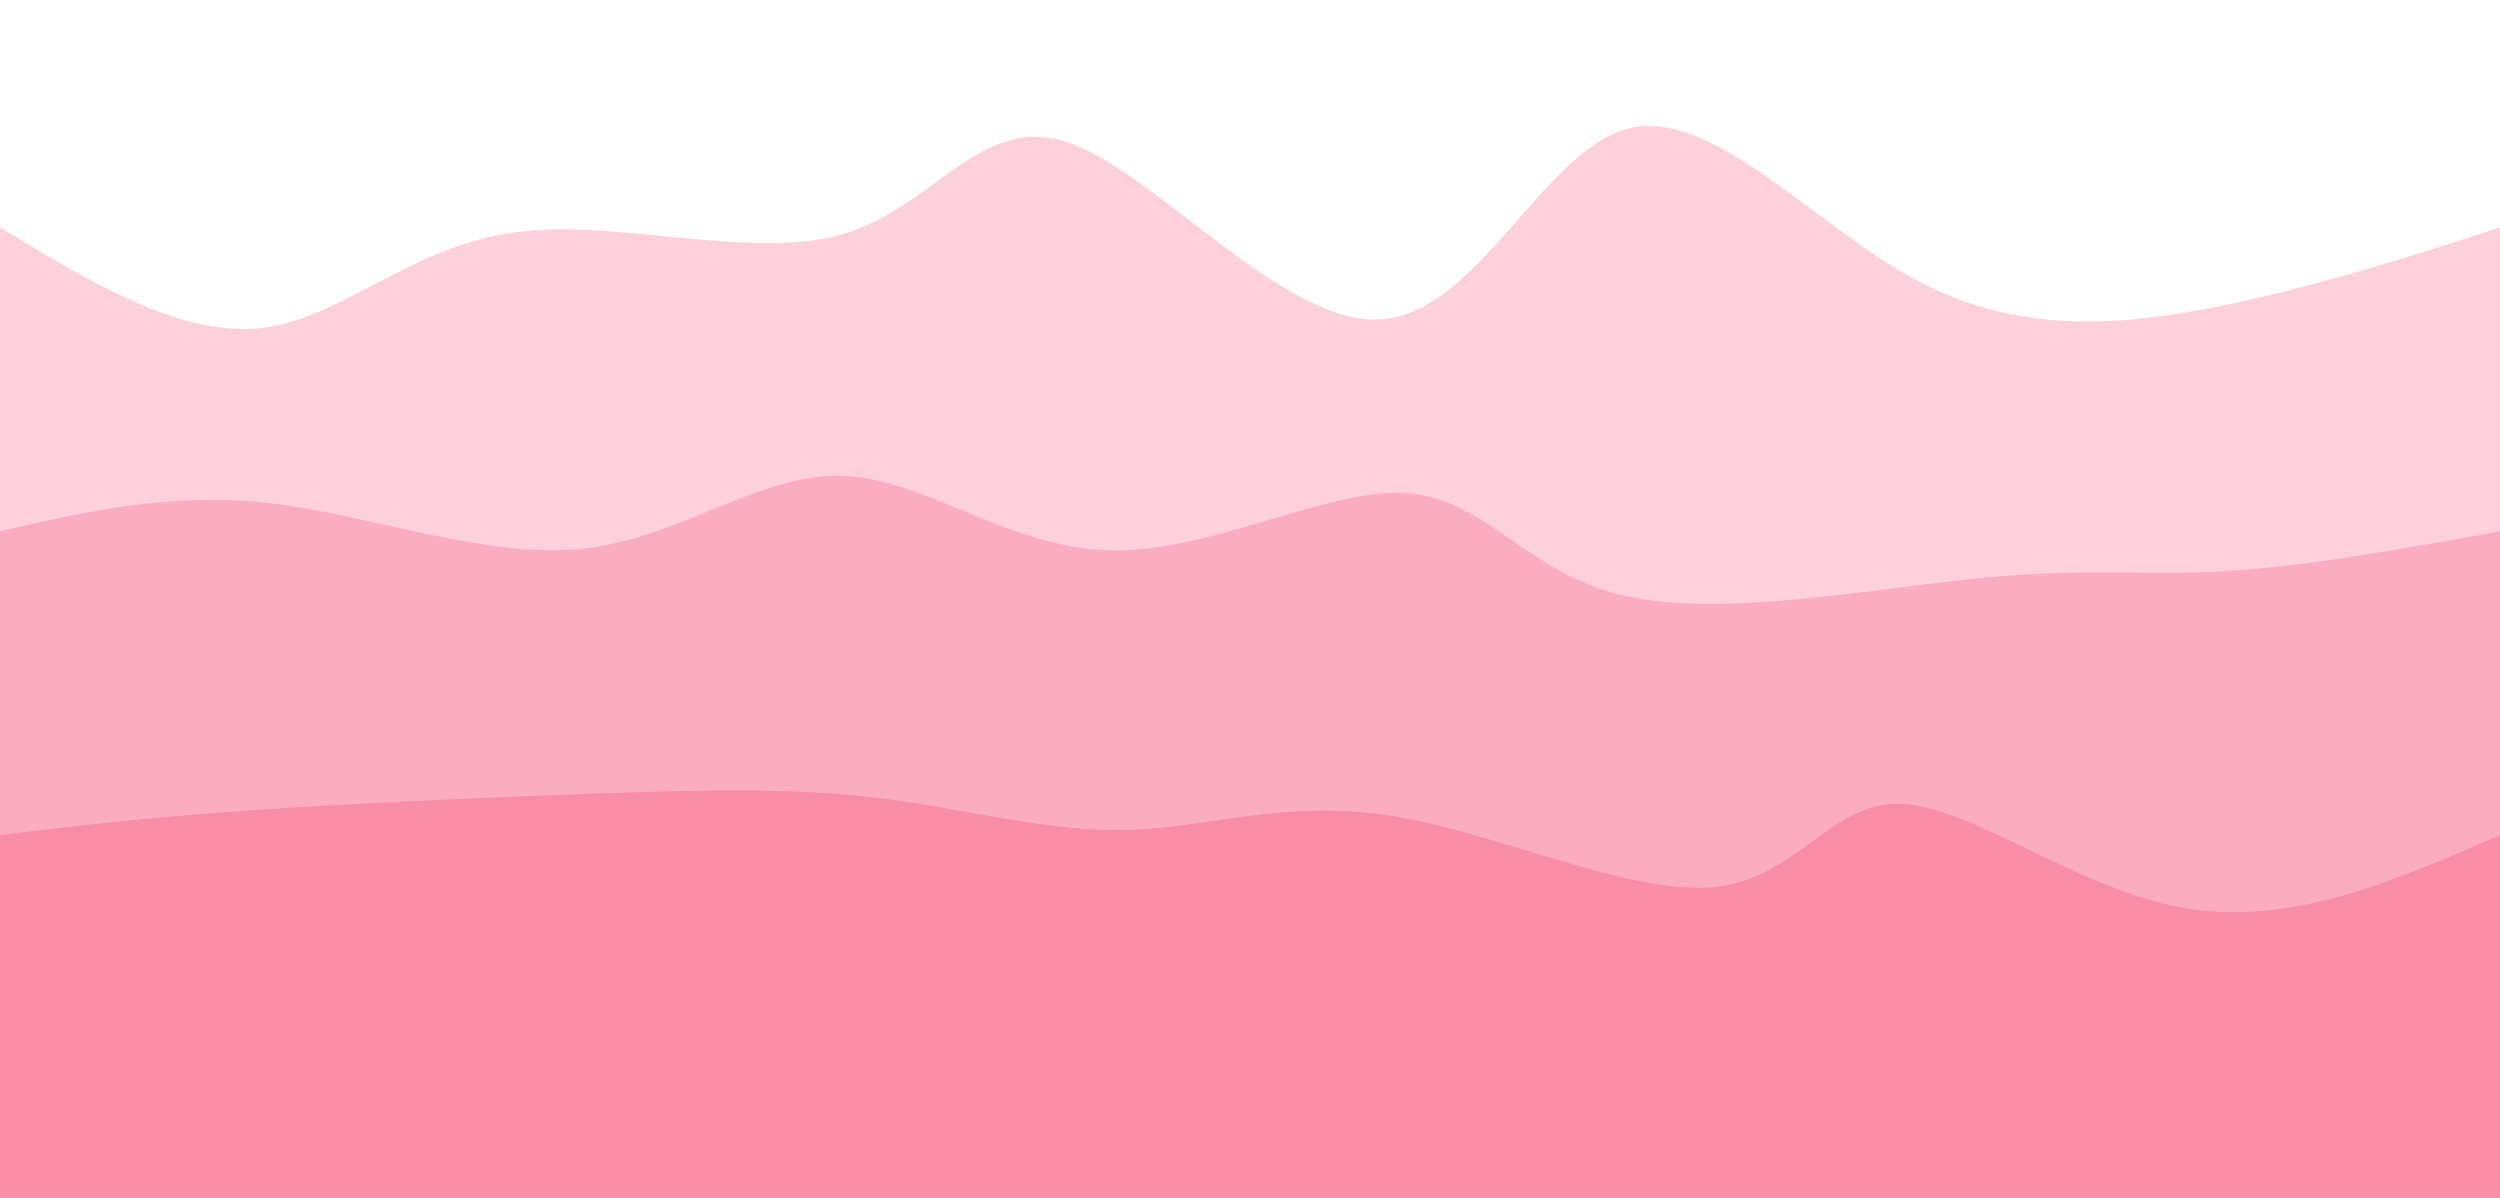 <svg width="100%" height="100%" id="svg" viewBox="0 0 1440 690" xmlns="http://www.w3.org/2000/svg" class="transition duration-300 ease-in-out delay-150"><style>
          .path-0{
            animation:pathAnim-0 4s;
            animation-timing-function: linear;
            animation-iteration-count: infinite;
          }
          @keyframes pathAnim-0{
            0%{
              d: path("M 0,700 L 0,131 C 52.014,162.503 104.028,194.006 150,189 C 195.972,183.994 235.902,142.478 295,134 C 354.098,125.522 432.363,150.081 485,135 C 537.637,119.919 564.646,65.197 615,82 C 665.354,98.803 739.053,187.129 795,184 C 850.947,180.871 889.14,86.285 938,74 C 986.86,61.715 1046.385,131.731 1107,163 C 1167.615,194.269 1229.318,186.791 1285,175 C 1340.682,163.209 1390.341,147.104 1440,131 L 1440,700 L 0,700 Z");
            }
            25%{
              d: path("M 0,700 L 0,131 C 52.738,119.937 105.476,108.873 154,96 C 202.524,83.127 246.833,68.443 305,87 C 363.167,105.557 435.192,157.355 485,149 C 534.808,140.645 562.4,72.137 614,87 C 665.6,101.863 741.208,200.099 808,196 C 874.792,191.901 932.769,85.468 977,68 C 1021.231,50.532 1051.716,122.028 1096,131 C 1140.284,139.972 1198.367,86.421 1258,76 C 1317.633,65.579 1378.817,98.29 1440,131 L 1440,700 L 0,700 Z");
            }
            50%{
              d: path("M 0,700 L 0,131 C 43.207,126.229 86.414,121.459 148,119 C 209.586,116.541 289.551,116.394 343,137 C 396.449,157.606 423.381,198.967 462,185 C 500.619,171.033 550.925,101.739 614,75 C 677.075,48.261 752.918,64.078 805,86 C 857.082,107.922 885.403,135.948 942,162 C 998.597,188.052 1083.468,212.129 1149,195 C 1214.532,177.871 1260.723,119.534 1306,102 C 1351.277,84.466 1395.638,107.733 1440,131 L 1440,700 L 0,700 Z");
            }
            75%{
              d: path("M 0,700 L 0,131 C 42.224,119.572 84.448,108.144 133,125 C 181.552,141.856 236.434,186.998 293,190 C 349.566,193.002 407.818,153.866 460,139 C 512.182,124.134 558.296,133.539 614,129 C 669.704,124.461 734.998,105.977 790,109 C 845.002,112.023 889.712,136.553 946,140 C 1002.288,143.447 1070.154,125.813 1132,108 C 1193.846,90.187 1249.67,72.196 1300,76 C 1350.33,79.804 1395.165,105.402 1440,131 L 1440,700 L 0,700 Z");
            }
            100%{
              d: path("M 0,700 L 0,131 C 52.014,162.503 104.028,194.006 150,189 C 195.972,183.994 235.902,142.478 295,134 C 354.098,125.522 432.363,150.081 485,135 C 537.637,119.919 564.646,65.197 615,82 C 665.354,98.803 739.053,187.129 795,184 C 850.947,180.871 889.14,86.285 938,74 C 986.86,61.715 1046.385,131.731 1107,163 C 1167.615,194.269 1229.318,186.791 1285,175 C 1340.682,163.209 1390.341,147.104 1440,131 L 1440,700 L 0,700 Z");
            }
          }</style><path d="M 0,700 L 0,131 C 52.014,162.503 104.028,194.006 150,189 C 195.972,183.994 235.902,142.478 295,134 C 354.098,125.522 432.363,150.081 485,135 C 537.637,119.919 564.646,65.197 615,82 C 665.354,98.803 739.053,187.129 795,184 C 850.947,180.871 889.14,86.285 938,74 C 986.86,61.715 1046.385,131.731 1107,163 C 1167.615,194.269 1229.318,186.791 1285,175 C 1340.682,163.209 1390.341,147.104 1440,131 L 1440,700 L 0,700 Z" stroke="none" stroke-width="0" fill="#f78da7" fill-opacity="0.4" class="transition-all duration-300 ease-in-out delay-150 path-0"></path><style>
          .path-1{
            animation:pathAnim-1 4s;
            animation-timing-function: linear;
            animation-iteration-count: infinite;
          }
          @keyframes pathAnim-1{
            0%{
              d: path("M 0,700 L 0,306 C 49.681,294.561 99.362,283.122 157,290 C 214.638,296.878 280.234,322.072 336,316 C 391.766,309.928 437.701,272.589 485,274 C 532.299,275.411 580.962,315.573 639,317 C 697.038,318.427 764.449,281.12 810,284 C 855.551,286.88 879.24,329.947 935,343 C 990.76,356.053 1078.589,339.091 1140,333 C 1201.411,326.909 1236.403,331.688 1282,329 C 1327.597,326.312 1383.798,316.156 1440,306 L 1440,700 L 0,700 Z");
            }
            25%{
              d: path("M 0,700 L 0,306 C 51.05,273.707 102.101,241.413 149,256 C 195.899,270.587 238.647,332.053 297,339 C 355.353,345.947 429.31,298.375 491,282 C 552.69,265.625 602.112,280.446 658,273 C 713.888,265.554 776.241,235.842 822,241 C 867.759,246.158 896.925,286.187 950,291 C 1003.075,295.813 1080.059,265.411 1140,269 C 1199.941,272.589 1242.84,310.168 1290,322 C 1337.16,333.832 1388.58,319.916 1440,306 L 1440,700 L 0,700 Z");
            }
            50%{
              d: path("M 0,700 L 0,306 C 45.848,277.737 91.696,249.474 152,254 C 212.304,258.526 287.064,295.841 343,317 C 398.936,338.159 436.047,343.162 477,326 C 517.953,308.838 562.747,269.513 621,255 C 679.253,240.487 750.966,250.788 803,245 C 855.034,239.212 887.391,217.335 943,244 C 998.609,270.665 1077.472,345.871 1132,356 C 1186.528,366.129 1216.722,311.18 1264,292 C 1311.278,272.82 1375.639,289.41 1440,306 L 1440,700 L 0,700 Z");
            }
            75%{
              d: path("M 0,700 L 0,306 C 62.312,301.347 124.624,296.693 180,313 C 235.376,329.307 283.815,366.574 335,349 C 386.185,331.426 440.115,259.009 499,252 C 557.885,244.991 621.727,303.389 665,328 C 708.273,352.611 730.979,343.434 780,332 C 829.021,320.566 904.356,306.873 966,303 C 1027.644,299.127 1075.596,305.073 1123,294 C 1170.404,282.927 1217.258,254.836 1270,254 C 1322.742,253.164 1381.371,279.582 1440,306 L 1440,700 L 0,700 Z");
            }
            100%{
              d: path("M 0,700 L 0,306 C 49.681,294.561 99.362,283.122 157,290 C 214.638,296.878 280.234,322.072 336,316 C 391.766,309.928 437.701,272.589 485,274 C 532.299,275.411 580.962,315.573 639,317 C 697.038,318.427 764.449,281.12 810,284 C 855.551,286.88 879.24,329.947 935,343 C 990.76,356.053 1078.589,339.091 1140,333 C 1201.411,326.909 1236.403,331.688 1282,329 C 1327.597,326.312 1383.798,316.156 1440,306 L 1440,700 L 0,700 Z");
            }
          }</style><path d="M 0,700 L 0,306 C 49.681,294.561 99.362,283.122 157,290 C 214.638,296.878 280.234,322.072 336,316 C 391.766,309.928 437.701,272.589 485,274 C 532.299,275.411 580.962,315.573 639,317 C 697.038,318.427 764.449,281.12 810,284 C 855.551,286.88 879.24,329.947 935,343 C 990.76,356.053 1078.589,339.091 1140,333 C 1201.411,326.909 1236.403,331.688 1282,329 C 1327.597,326.312 1383.798,316.156 1440,306 L 1440,700 L 0,700 Z" stroke="none" stroke-width="0" fill="#f78da7" fill-opacity="0.53" class="transition-all duration-300 ease-in-out delay-150 path-1"></path><style>
          .path-2{
            animation:pathAnim-2 4s;
            animation-timing-function: linear;
            animation-iteration-count: infinite;
          }
          @keyframes pathAnim-2{
            0%{
              d: path("M 0,700 L 0,481 C 40.402,476.108 80.804,471.217 141,467 C 201.196,462.783 281.187,459.241 346,457 C 410.813,454.759 460.45,453.818 509,460 C 557.55,466.182 605.013,479.485 651,478 C 696.987,476.515 741.496,460.24 802,470 C 862.504,479.76 939.001,515.554 987,511 C 1034.999,506.446 1054.5,461.543 1095,463 C 1135.5,464.457 1197,512.273 1258,523 C 1319,533.727 1379.5,507.363 1440,481 L 1440,700 L 0,700 Z");
            }
            25%{
              d: path("M 0,700 L 0,481 C 68.517,480.851 137.034,480.702 188,492 C 238.966,503.298 272.382,526.042 324,508 C 375.618,489.958 445.437,431.128 493,423 C 540.563,414.872 565.87,457.445 618,463 C 670.13,468.555 749.085,437.091 804,426 C 858.915,414.909 889.792,424.192 937,424 C 984.208,423.808 1047.748,414.141 1111,425 C 1174.252,435.859 1237.215,467.246 1292,480 C 1346.785,492.754 1393.393,486.877 1440,481 L 1440,700 L 0,700 Z");
            }
            50%{
              d: path("M 0,700 L 0,481 C 37.54,473.873 75.08,466.746 137,473 C 198.92,479.254 285.219,498.889 344,515 C 402.781,531.111 434.043,543.698 475,521 C 515.957,498.302 566.609,440.318 626,443 C 685.391,445.682 753.522,509.028 816,523 C 878.478,536.972 935.303,501.57 981,476 C 1026.697,450.43 1061.264,434.693 1115,443 C 1168.736,451.307 1241.639,483.659 1299,494 C 1356.361,504.341 1398.181,492.67 1440,481 L 1440,700 L 0,700 Z");
            }
            75%{
              d: path("M 0,700 L 0,481 C 50.351,499.152 100.702,517.304 147,526 C 193.298,534.696 235.543,533.937 299,533 C 362.457,532.063 447.128,530.949 507,523 C 566.872,515.051 601.947,500.268 647,493 C 692.053,485.732 747.086,485.981 796,501 C 844.914,516.019 887.709,545.809 939,542 C 990.291,538.191 1050.078,500.782 1103,495 C 1155.922,489.218 1201.978,515.062 1257,518 C 1312.022,520.938 1376.011,500.969 1440,481 L 1440,700 L 0,700 Z");
            }
            100%{
              d: path("M 0,700 L 0,481 C 40.402,476.108 80.804,471.217 141,467 C 201.196,462.783 281.187,459.241 346,457 C 410.813,454.759 460.45,453.818 509,460 C 557.55,466.182 605.013,479.485 651,478 C 696.987,476.515 741.496,460.24 802,470 C 862.504,479.76 939.001,515.554 987,511 C 1034.999,506.446 1054.5,461.543 1095,463 C 1135.5,464.457 1197,512.273 1258,523 C 1319,533.727 1379.5,507.363 1440,481 L 1440,700 L 0,700 Z");
            }
          }</style><path d="M 0,700 L 0,481 C 40.402,476.108 80.804,471.217 141,467 C 201.196,462.783 281.187,459.241 346,457 C 410.813,454.759 460.45,453.818 509,460 C 557.55,466.182 605.013,479.485 651,478 C 696.987,476.515 741.496,460.24 802,470 C 862.504,479.76 939.001,515.554 987,511 C 1034.999,506.446 1054.5,461.543 1095,463 C 1135.5,464.457 1197,512.273 1258,523 C 1319,533.727 1379.5,507.363 1440,481 L 1440,700 L 0,700 Z" stroke="none" stroke-width="0" fill="#f78da7" fill-opacity="1" class="transition-all duration-300 ease-in-out delay-150 path-2"></path></svg>